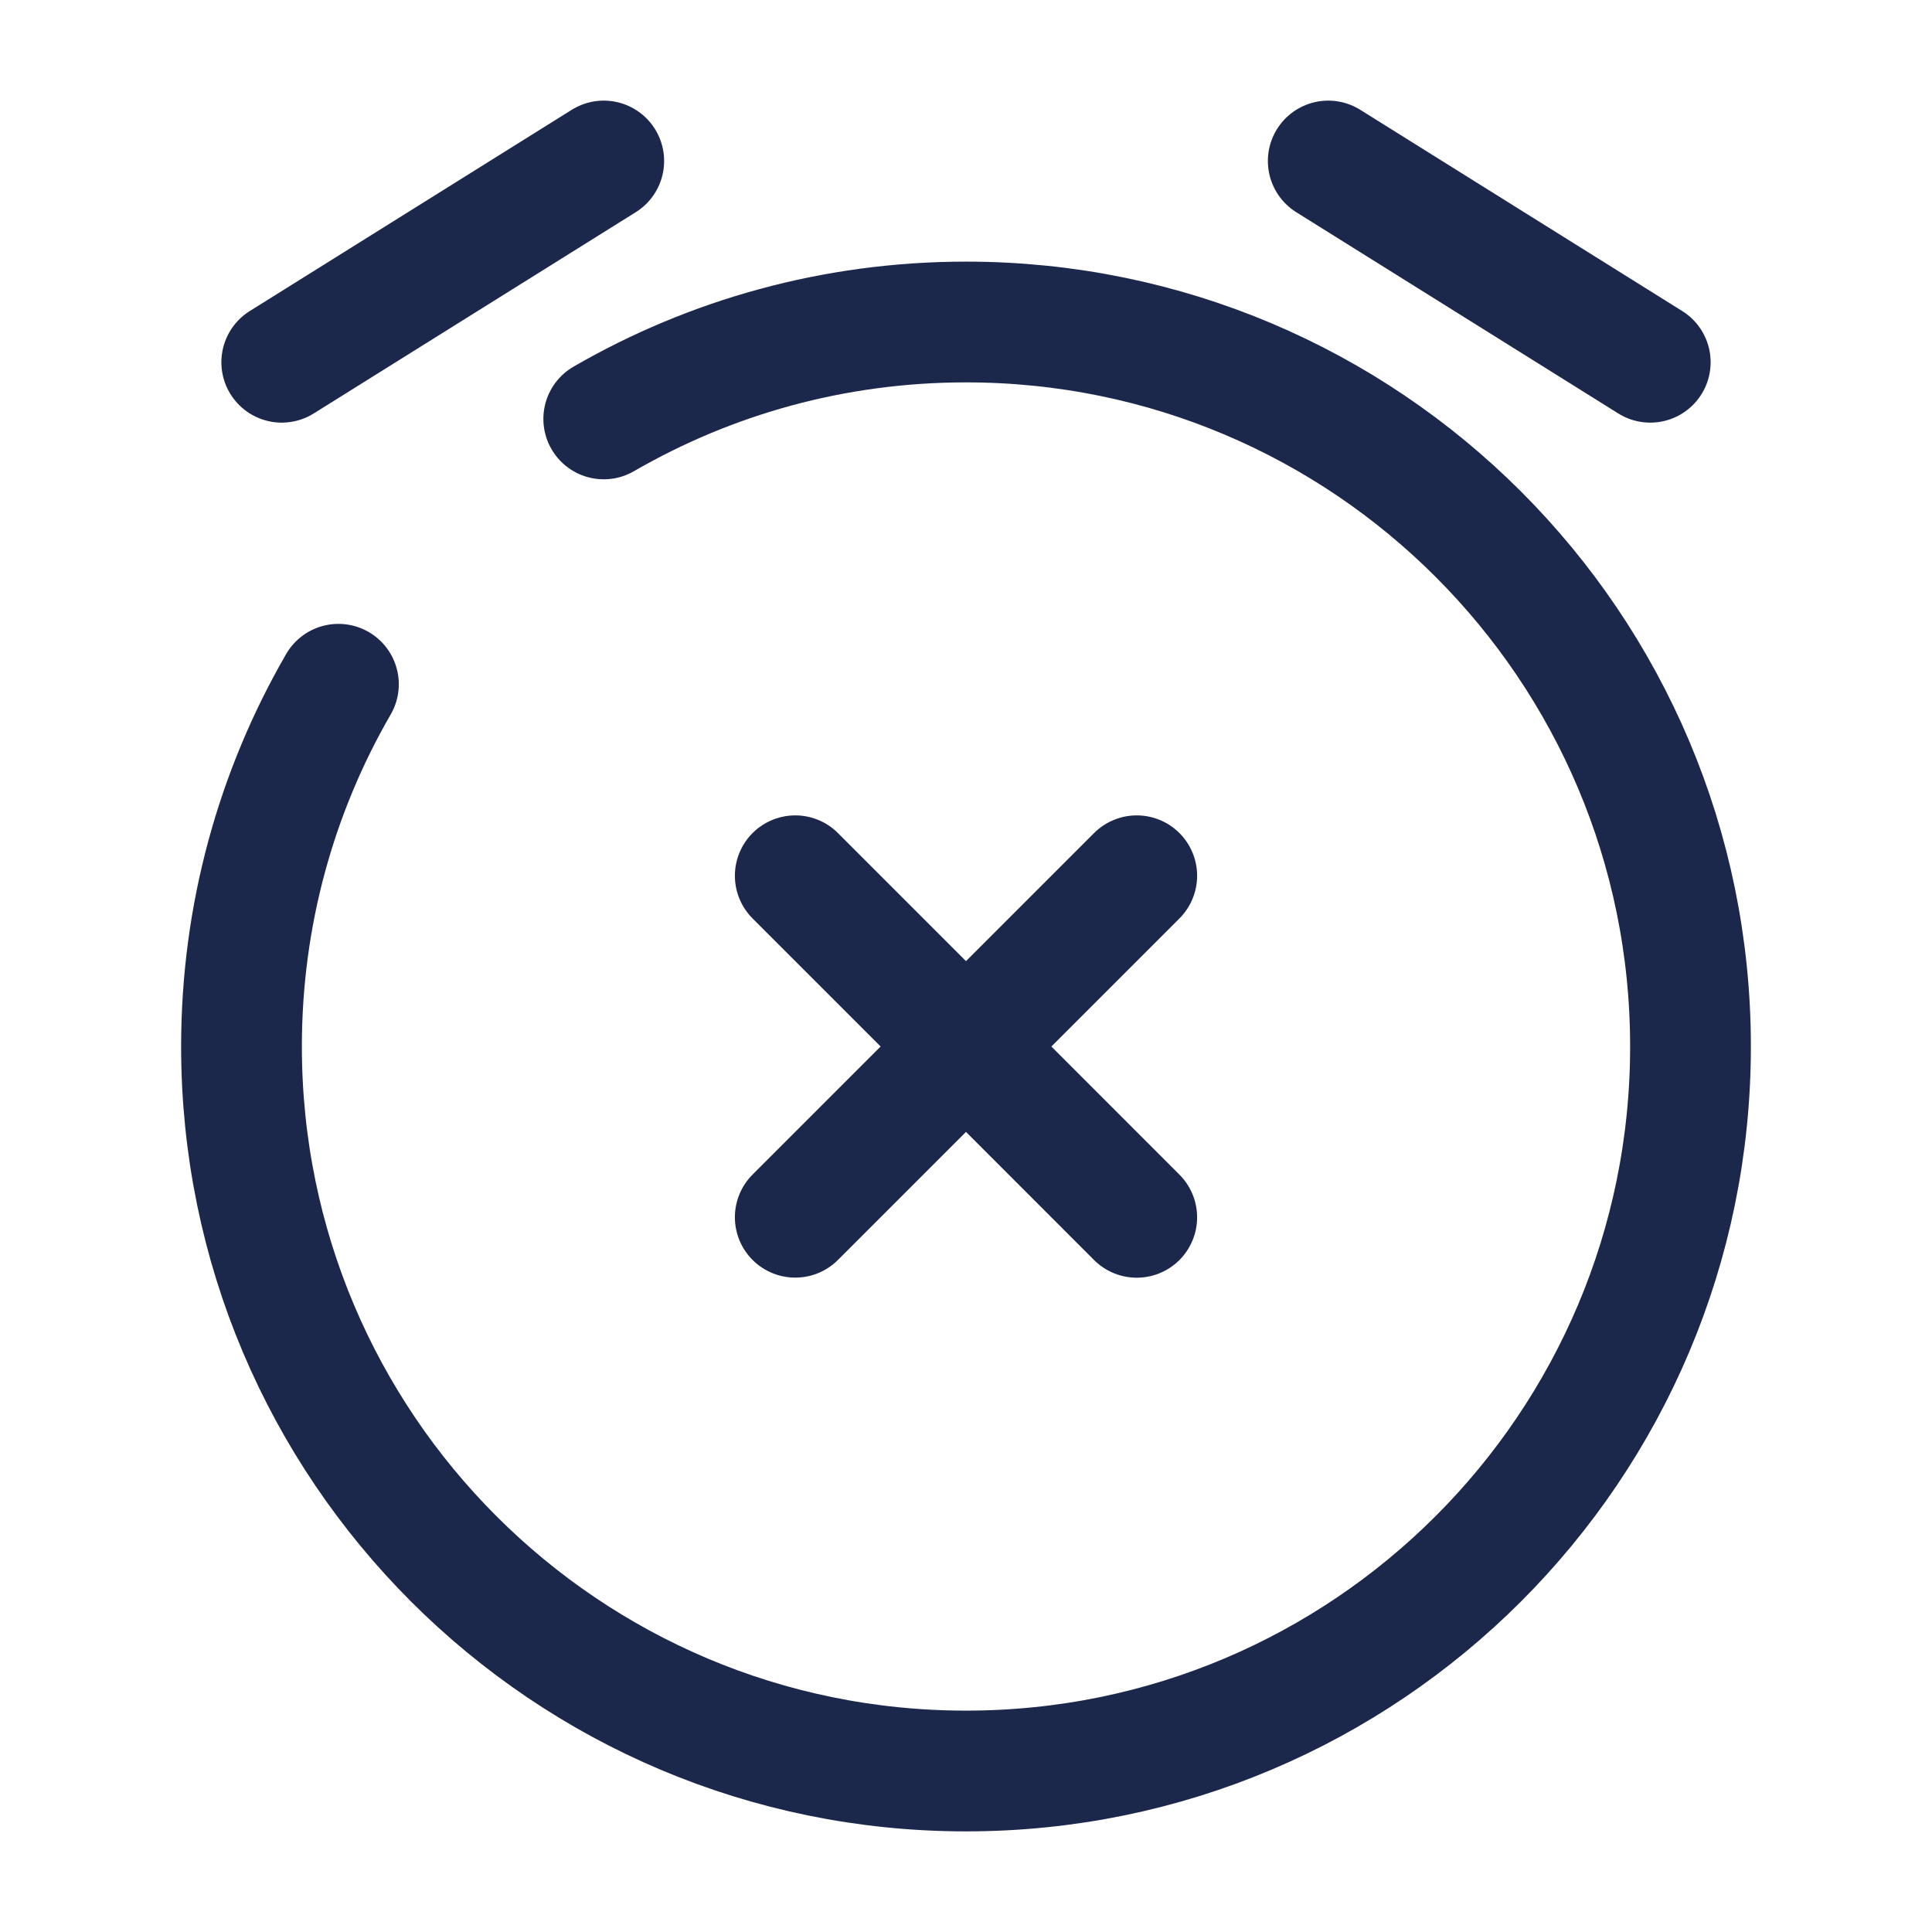 <svg width="24" height="24" viewBox="0 0 24 24" fill="none" xmlns="http://www.w3.org/2000/svg">
<g id="Broken / Time / Alarm Turn Off">
<path id="Vector" d="M14.121 15.122L12 13M12 13L9.879 10.879M12 13L14.121 10.879M12 13L9.879 15.121" stroke="#1C274C" stroke-width="1.5" stroke-linecap="round"/>
<path id="Vector_2" d="M3.5 4.5L7.5 2" stroke="#1C274C" stroke-width="1.5" stroke-linecap="round" stroke-linejoin="round"/>
<path id="Vector_3" d="M20.5 4.5L16.5 2" stroke="#1C274C" stroke-width="1.5" stroke-linecap="round" stroke-linejoin="round"/>
<path id="Vector_4" d="M7.5 5.204C8.824 4.438 10.361 4 12 4C16.971 4 21 8.029 21 13C21 17.971 16.971 22 12 22C7.029 22 3 17.971 3 13C3 11.361 3.438 9.824 4.204 8.5" stroke="#1C274C" stroke-width="1.5" stroke-linecap="round"/>
</g>
</svg>
